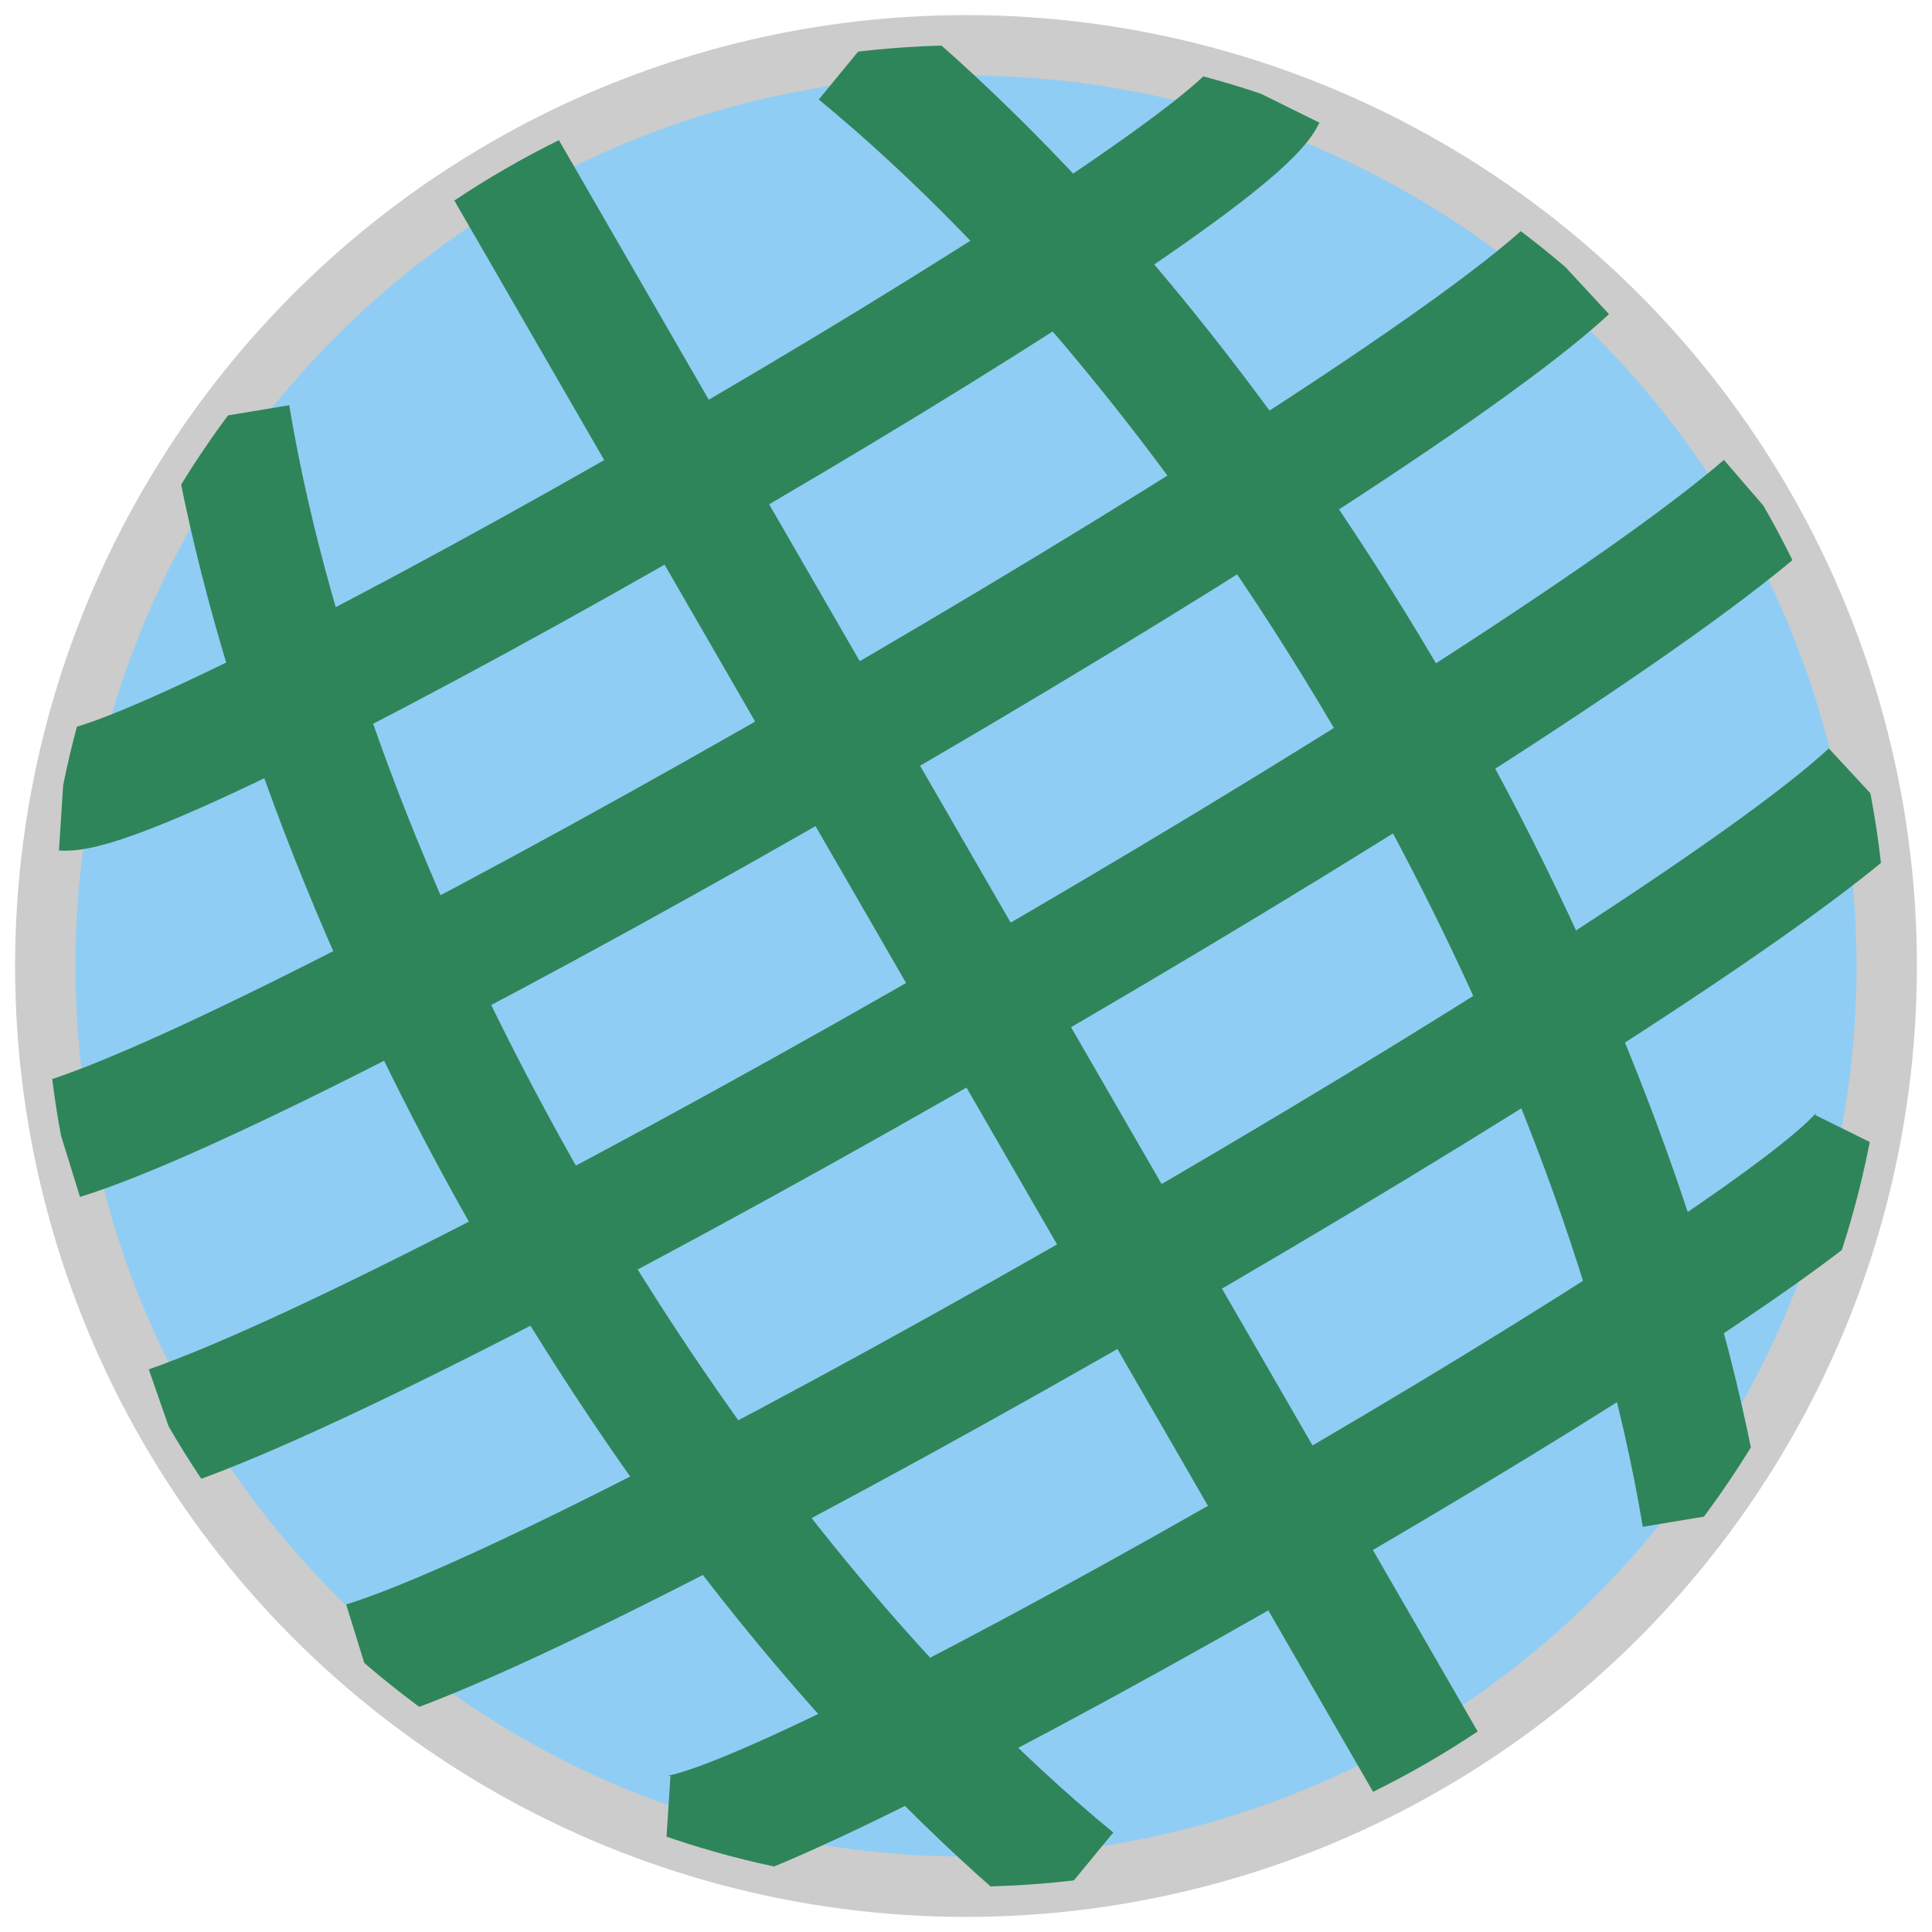 <svg xmlns="http://www.w3.org/2000/svg" viewBox="0 0 64 64" fill="none">
  <!-- Clipping path -->
  <defs>
    <clipPath id="circleClip">
      <circle cx="32" cy="32" r="30.5" />
    </clipPath>
  </defs>
  
  <!-- Outer Circle -->
  <circle cx="32" cy="32" r="30.5" stroke="#CCC" stroke-width="2" fill="#90CDF4" />
  
  <!-- Group all lines and continents with rotation applied -->
  <g clip-path="url(#circleClip)">
    <!-- Apply 30 degree counter-clockwise rotation around center (32, 32) -->
    <g transform="rotate(-30, 32, 32)">
      <!-- Latitude Lines -->
      <path d="M9 12C12 14 52 14 55 12" stroke="#2F855A" stroke-width="4" />
      <path d="M3.2 22C12 24 52 24 60.8 22" stroke="#2F855A" stroke-width="4" />
      <path d="M1.5 32C12 34 52 34 62.5 32" stroke="#2F855A" stroke-width="4" />
      <path d="M3.2 42C12 44 52 44 60.8 42" stroke="#2F855A" stroke-width="4" />
      <path d="M9 52C12 54 52 54 55 52" stroke="#2F855A" stroke-width="4" />
      <!-- Longitude Lines -->
      <path d="M32 1.5V62.5" stroke="#2F855A" stroke-width="4" />
      <path d="M44 60C50 44 50 20 44 4" stroke="#2F855A" stroke-width="4" />
      <path d="M20 60C14 44 14 20 20 4" stroke="#2F855A" stroke-width="4" />
    </g>
  </g>
</svg>